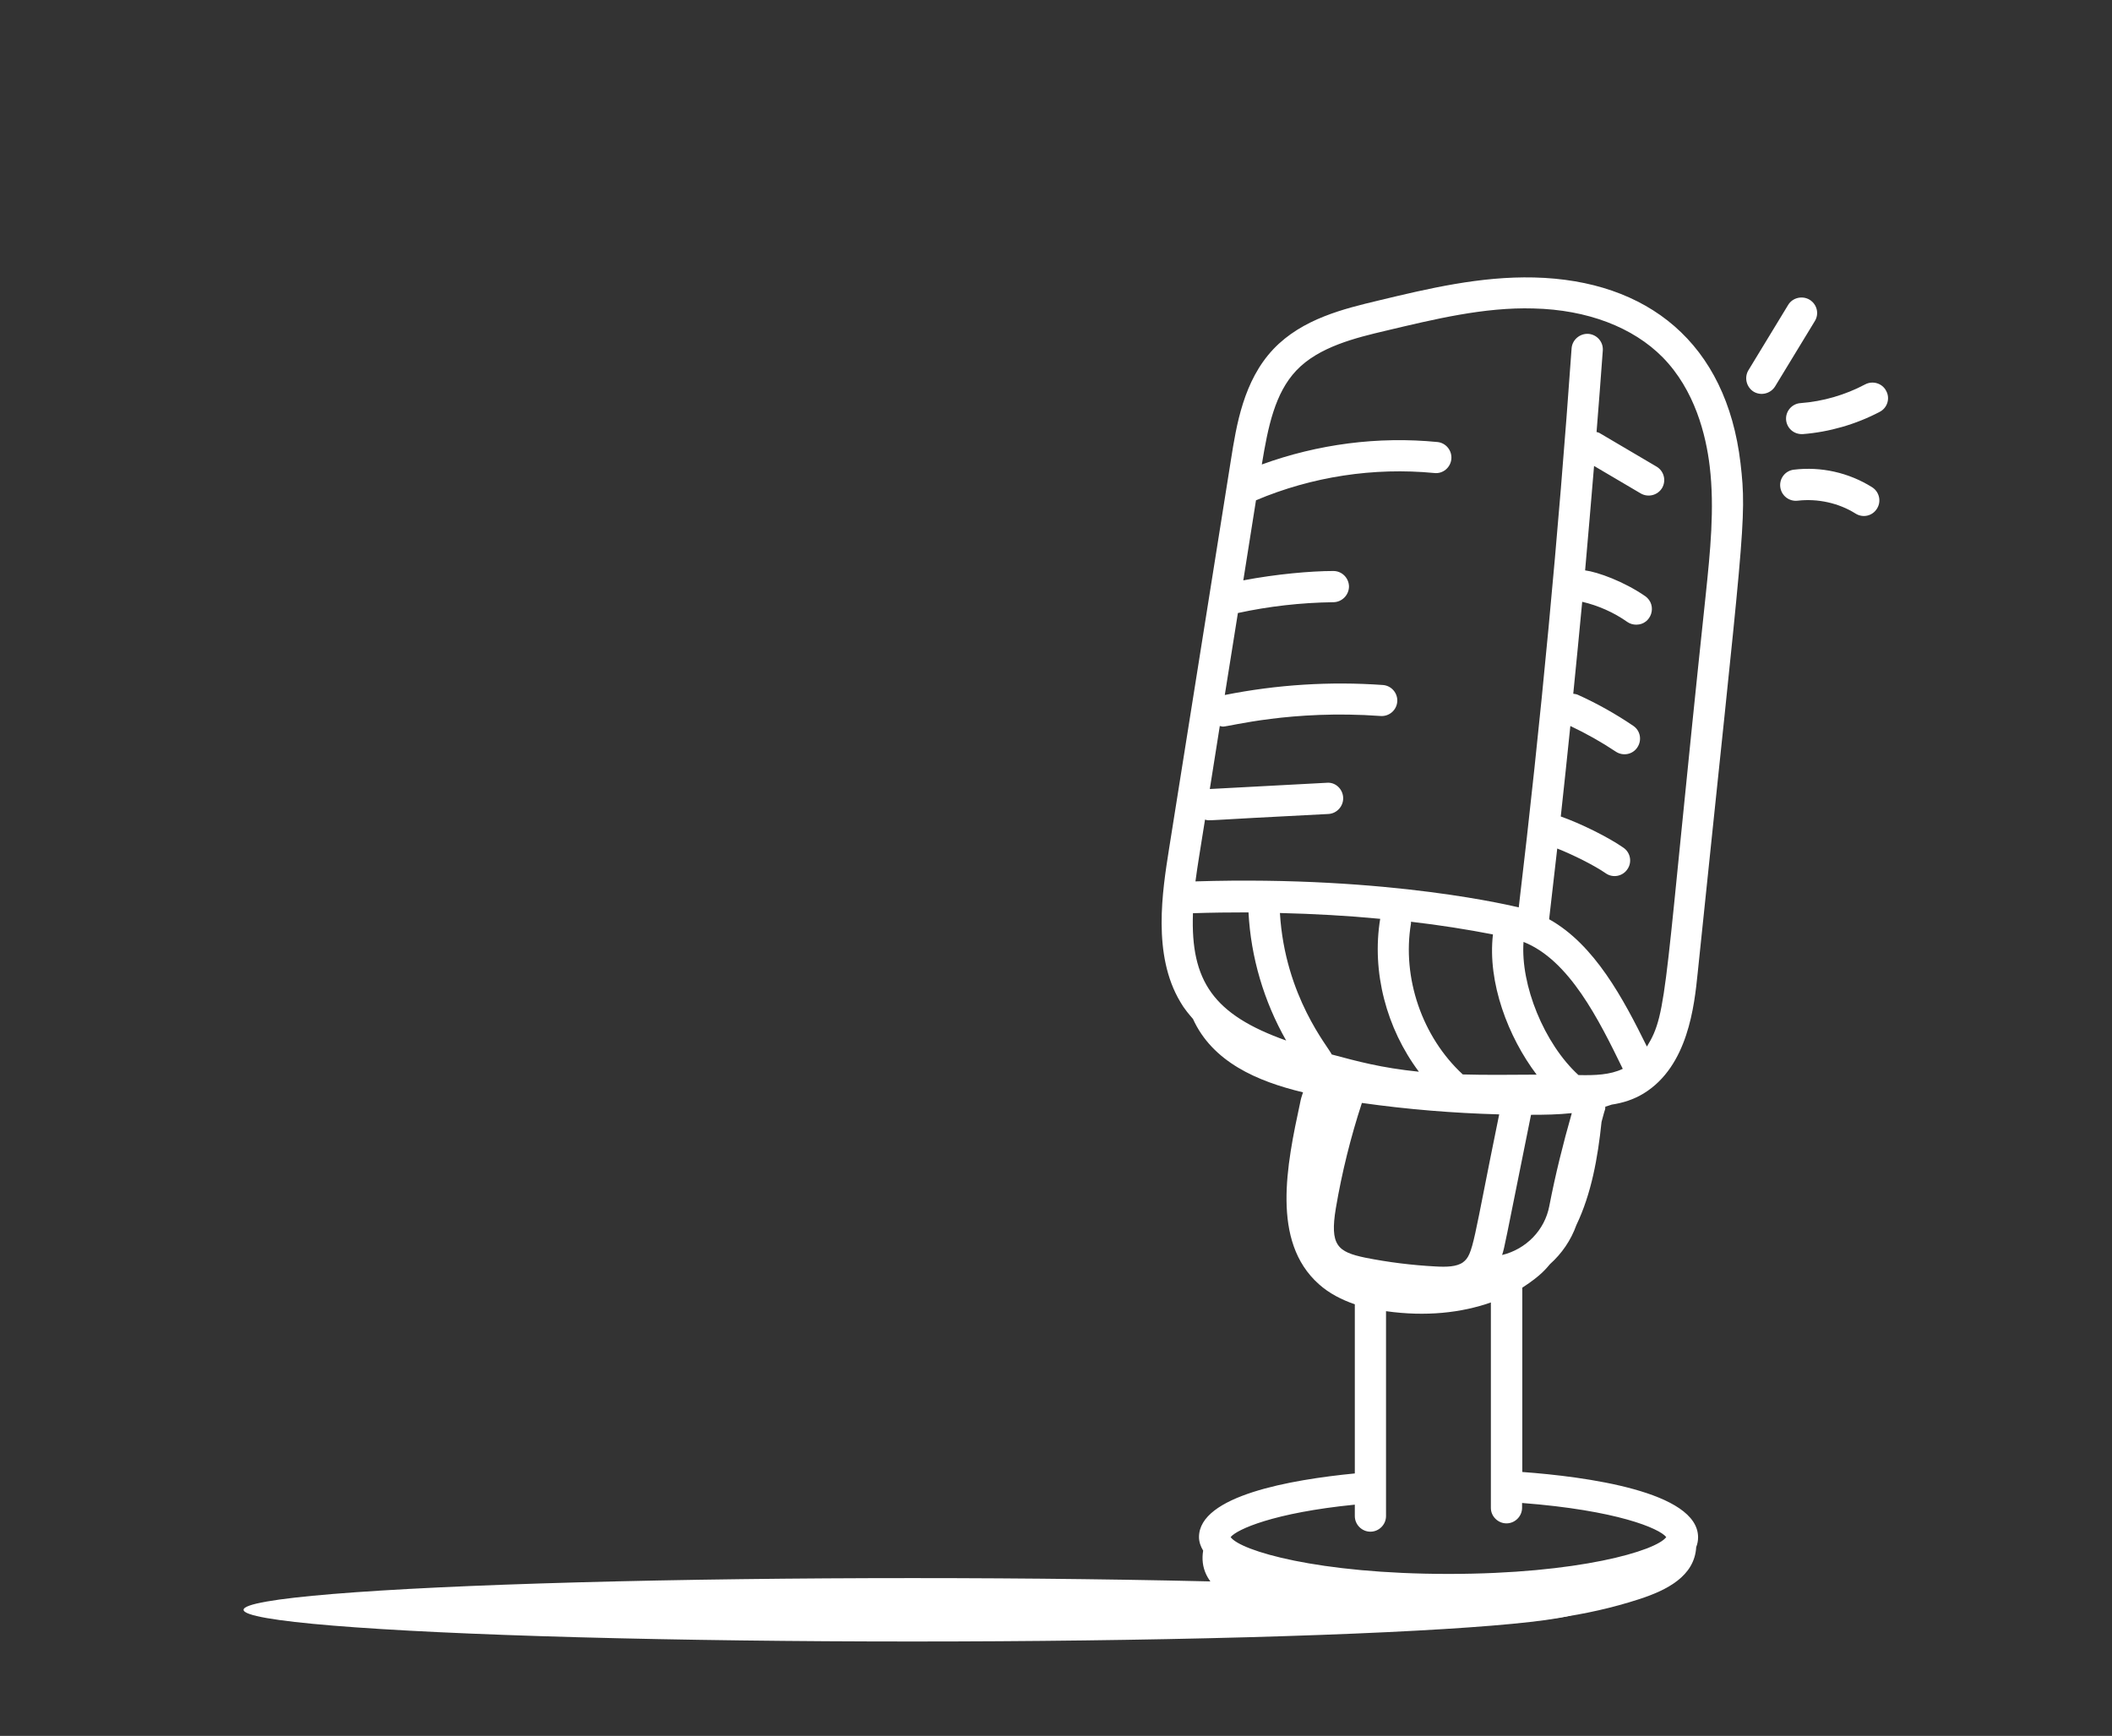 <svg width="629" height="517" viewBox="0 0 629 517" fill="none" xmlns="http://www.w3.org/2000/svg">
<rect x="0" y="0" width="629" height="517" fill="#333333" stroke="none"/>
<path d="M538.935 89.267C536.766 87.966 533.854 88.648 532.553 90.816L520.719 110.272C519.418 112.44 520.1 115.29 522.268 116.653C524.437 117.954 527.287 117.273 528.65 115.104L540.484 95.649C541.847 93.481 541.166 90.63 538.935 89.267Z" fill="white"/>
<path d="M561.737 116.406C560.56 114.113 557.71 113.308 555.479 114.485C549.531 117.645 542.901 119.566 536.21 120.061C533.67 120.247 531.749 122.478 531.935 125.018C532.121 127.372 534.103 129.417 536.891 129.293C544.822 128.673 552.753 126.381 559.816 122.663C562.109 121.486 562.976 118.636 561.737 116.406V116.406Z" fill="white"/>
<path d="M535.407 149.12C541.355 148.439 547.613 149.802 552.631 152.962C554.8 154.325 557.65 153.705 559.013 151.475C560.376 149.306 559.695 146.456 557.526 145.093C550.587 140.756 542.346 138.897 534.23 139.888C531.689 140.198 529.892 142.491 530.202 145.031C530.512 147.633 532.866 149.43 535.407 149.12V149.12Z" fill="white"/>
<path d="M461.611 376.509C465.143 373.349 467.869 369.384 469.48 364.861C473.941 355.567 475.862 344.848 476.977 334.129C477.349 332.89 477.597 331.651 478.03 330.412C478.092 330.164 478.092 329.854 478.092 329.606C478.774 329.42 479.393 329.173 480.013 328.987C483.297 328.491 486.519 327.5 489.555 325.641C502.752 317.524 504.611 299.494 505.602 289.829C519.233 158.166 520.348 155.006 518.366 137.967C514.152 102.155 490.67 83.443 456.84 82.638C440.855 82.266 425.427 85.922 410.495 89.515C400.396 91.932 387.88 94.906 379.268 103.952C370.346 113.37 368.239 126.567 366.566 137.162L348.164 252.839C346.182 265.417 343.146 284.376 351.51 298.379C351.944 298.999 352.254 299.99 355.29 303.46C361.114 316.285 374.373 322.047 388.066 325.331C387.694 326.384 387.384 327.438 387.198 328.491C383.233 346.893 378.524 369.756 392.775 382.457C395.873 385.245 399.59 387.104 403.494 388.467V438.84C384.41 440.699 357.086 445.469 357.086 457.799C357.086 459.224 357.582 460.587 358.326 461.827C357.52 466.721 359.255 471.492 365.513 475.582C371.771 479.671 379.516 480.476 386.951 481.158C420.904 484.194 455.911 486.796 488.254 476.263C496.432 473.599 504.673 469.448 505.168 460.773C505.54 459.844 505.726 458.853 505.726 457.861C505.726 444.168 471.958 439.769 453.371 438.406V383.511C459.133 379.793 460.682 377.563 461.611 376.509V376.509ZM397.855 359.78C399.652 349.185 402.255 338.714 405.6 328.491C419.169 330.412 432.8 331.527 446.493 331.899C438.686 369.942 438.872 373.597 435.712 375.952C433.854 377.315 430.694 377.377 427.534 377.191C420.532 376.819 413.531 375.952 406.654 374.588C398.351 372.854 395.997 370.933 397.855 359.78ZM455.973 332.023C460.062 332.023 464.028 331.961 468.117 331.527C465.515 340.635 463.222 349.867 461.425 359.161C460.062 366.41 454.486 372.048 447.361 373.783C448.228 370.995 447.856 372.172 455.973 332.023ZM470.1 320.189C459.876 310.833 452.813 293.36 453.742 280.535C467.373 285.925 476.172 303.707 483.297 318.33C479.579 320.127 474.994 320.312 470.1 320.189ZM457.646 320.065C449.281 320.127 442.032 320.189 435.65 320.003C423.568 308.85 417.496 291.254 420.223 275.02C420.223 274.835 420.223 274.711 420.223 274.525C428.773 275.516 436.952 276.817 444.634 278.304C442.962 292.617 449.157 308.85 457.646 320.065V320.065ZM422.577 319.197C411.177 318.02 404.299 316.099 396.616 314.055C395.749 311.948 382.675 296.892 381.188 271.923C391.35 272.17 401.387 272.728 411.053 273.657C408.45 289.457 412.911 306.31 422.577 319.197V319.197ZM371.833 271.737C372.514 285.058 376.418 298.255 383.047 309.903C361.424 302.22 354.546 292.245 355.29 271.984C360.804 271.799 366.318 271.737 371.833 271.737ZM386.083 110.334C392.775 103.27 403.803 100.606 412.726 98.499C427.1 95.092 442.032 91.436 456.716 91.87C472.702 92.242 486.333 97.446 495.193 106.43C504.735 116.158 508.08 129.479 509.196 138.959C510.683 151.474 509.32 164.424 508.018 177.001C495.441 295.281 496.866 301.415 490.484 311.7C483.483 297.512 474.932 281.34 461.363 273.781C462.169 266.78 462.974 259.779 463.78 252.715C468.613 254.636 474.808 257.734 478.216 260.088C480.323 261.575 483.235 261.018 484.66 258.911C486.147 256.805 485.589 253.892 483.483 252.467C478.96 249.308 470.657 245.218 464.833 243.174C465.824 234.19 466.754 225.205 467.683 216.221C472.392 218.452 476.915 220.992 481.19 223.842C483.297 225.267 486.209 224.772 487.634 222.603C489.059 220.497 488.563 217.585 486.395 216.159C481.19 212.628 475.676 209.53 469.914 206.928C469.48 206.742 469.046 206.68 468.551 206.618C469.48 197.51 470.347 188.34 471.215 179.232C475.986 180.347 480.633 182.392 484.66 185.242C485.465 185.8 486.395 186.047 487.324 186.047C491.847 186.047 493.706 180.223 489.988 177.559C483.607 173.16 475.862 170.372 472.082 169.876C473.012 159.467 473.879 149.12 474.746 138.773L488.625 146.951C490.856 148.252 493.706 147.509 495.007 145.34C496.308 143.11 495.565 140.26 493.334 138.959L476.295 128.921C476.048 128.797 475.8 128.735 475.49 128.673C476.11 120.557 476.791 112.502 477.349 104.386C477.535 101.845 475.614 99.615 473.012 99.429C470.533 99.305 468.241 101.164 468.055 103.766C464.152 159.095 458.885 215.044 452.317 270.25C451.574 270.126 414.46 260.708 356.033 262.505C356.653 257.796 357.334 253.831 358.883 244.103C360.68 244.537 356.157 244.413 395.625 242.43C398.165 242.306 400.148 240.076 400.024 237.535C399.9 234.995 397.732 232.888 395.129 233.136L360.308 234.995L363.282 216.221C363.592 216.283 363.902 216.407 364.212 216.407C366.132 216.407 384.596 211.327 411.177 213.247C413.717 213.433 415.947 211.513 416.133 208.972C416.319 206.432 414.398 204.201 411.858 204.016C396.121 202.9 380.321 203.892 364.769 206.99L368.673 182.578C377.781 180.595 387.384 179.48 397.174 179.356C399.714 179.294 401.759 177.187 401.759 174.647C401.697 172.107 399.652 170.062 397.112 170.062C390.42 170.062 380.011 170.991 370.284 172.85L374.063 148.996C390.792 141.933 409.132 139.145 427.162 140.879C429.702 141.189 431.995 139.268 432.243 136.728C432.49 134.188 430.632 131.895 428.091 131.647C410.433 129.913 392.465 132.267 375.798 138.339C377.657 127.001 379.701 117.087 386.083 110.334V110.334ZM448.662 453.71C451.202 453.71 453.309 451.603 453.309 449.063V447.638C481.5 449.807 494.202 455.197 496.246 457.799C493.272 461.889 470.1 468.766 431.375 468.766C392.589 468.766 369.416 461.889 366.504 457.799C368.363 455.507 379.268 450.55 403.494 448.134V451.541C403.494 454.082 405.6 456.188 408.141 456.188C410.681 456.188 412.788 454.082 412.788 451.541V390.512C424.622 392.185 435.217 391.008 444.015 387.91V449.125C444.015 451.603 446.121 453.71 448.662 453.71Z" fill="white"/>
<ellipse cx="271.772" cy="479.451" rx="199.233" ry="9.44" fill="white"/>
</svg>
